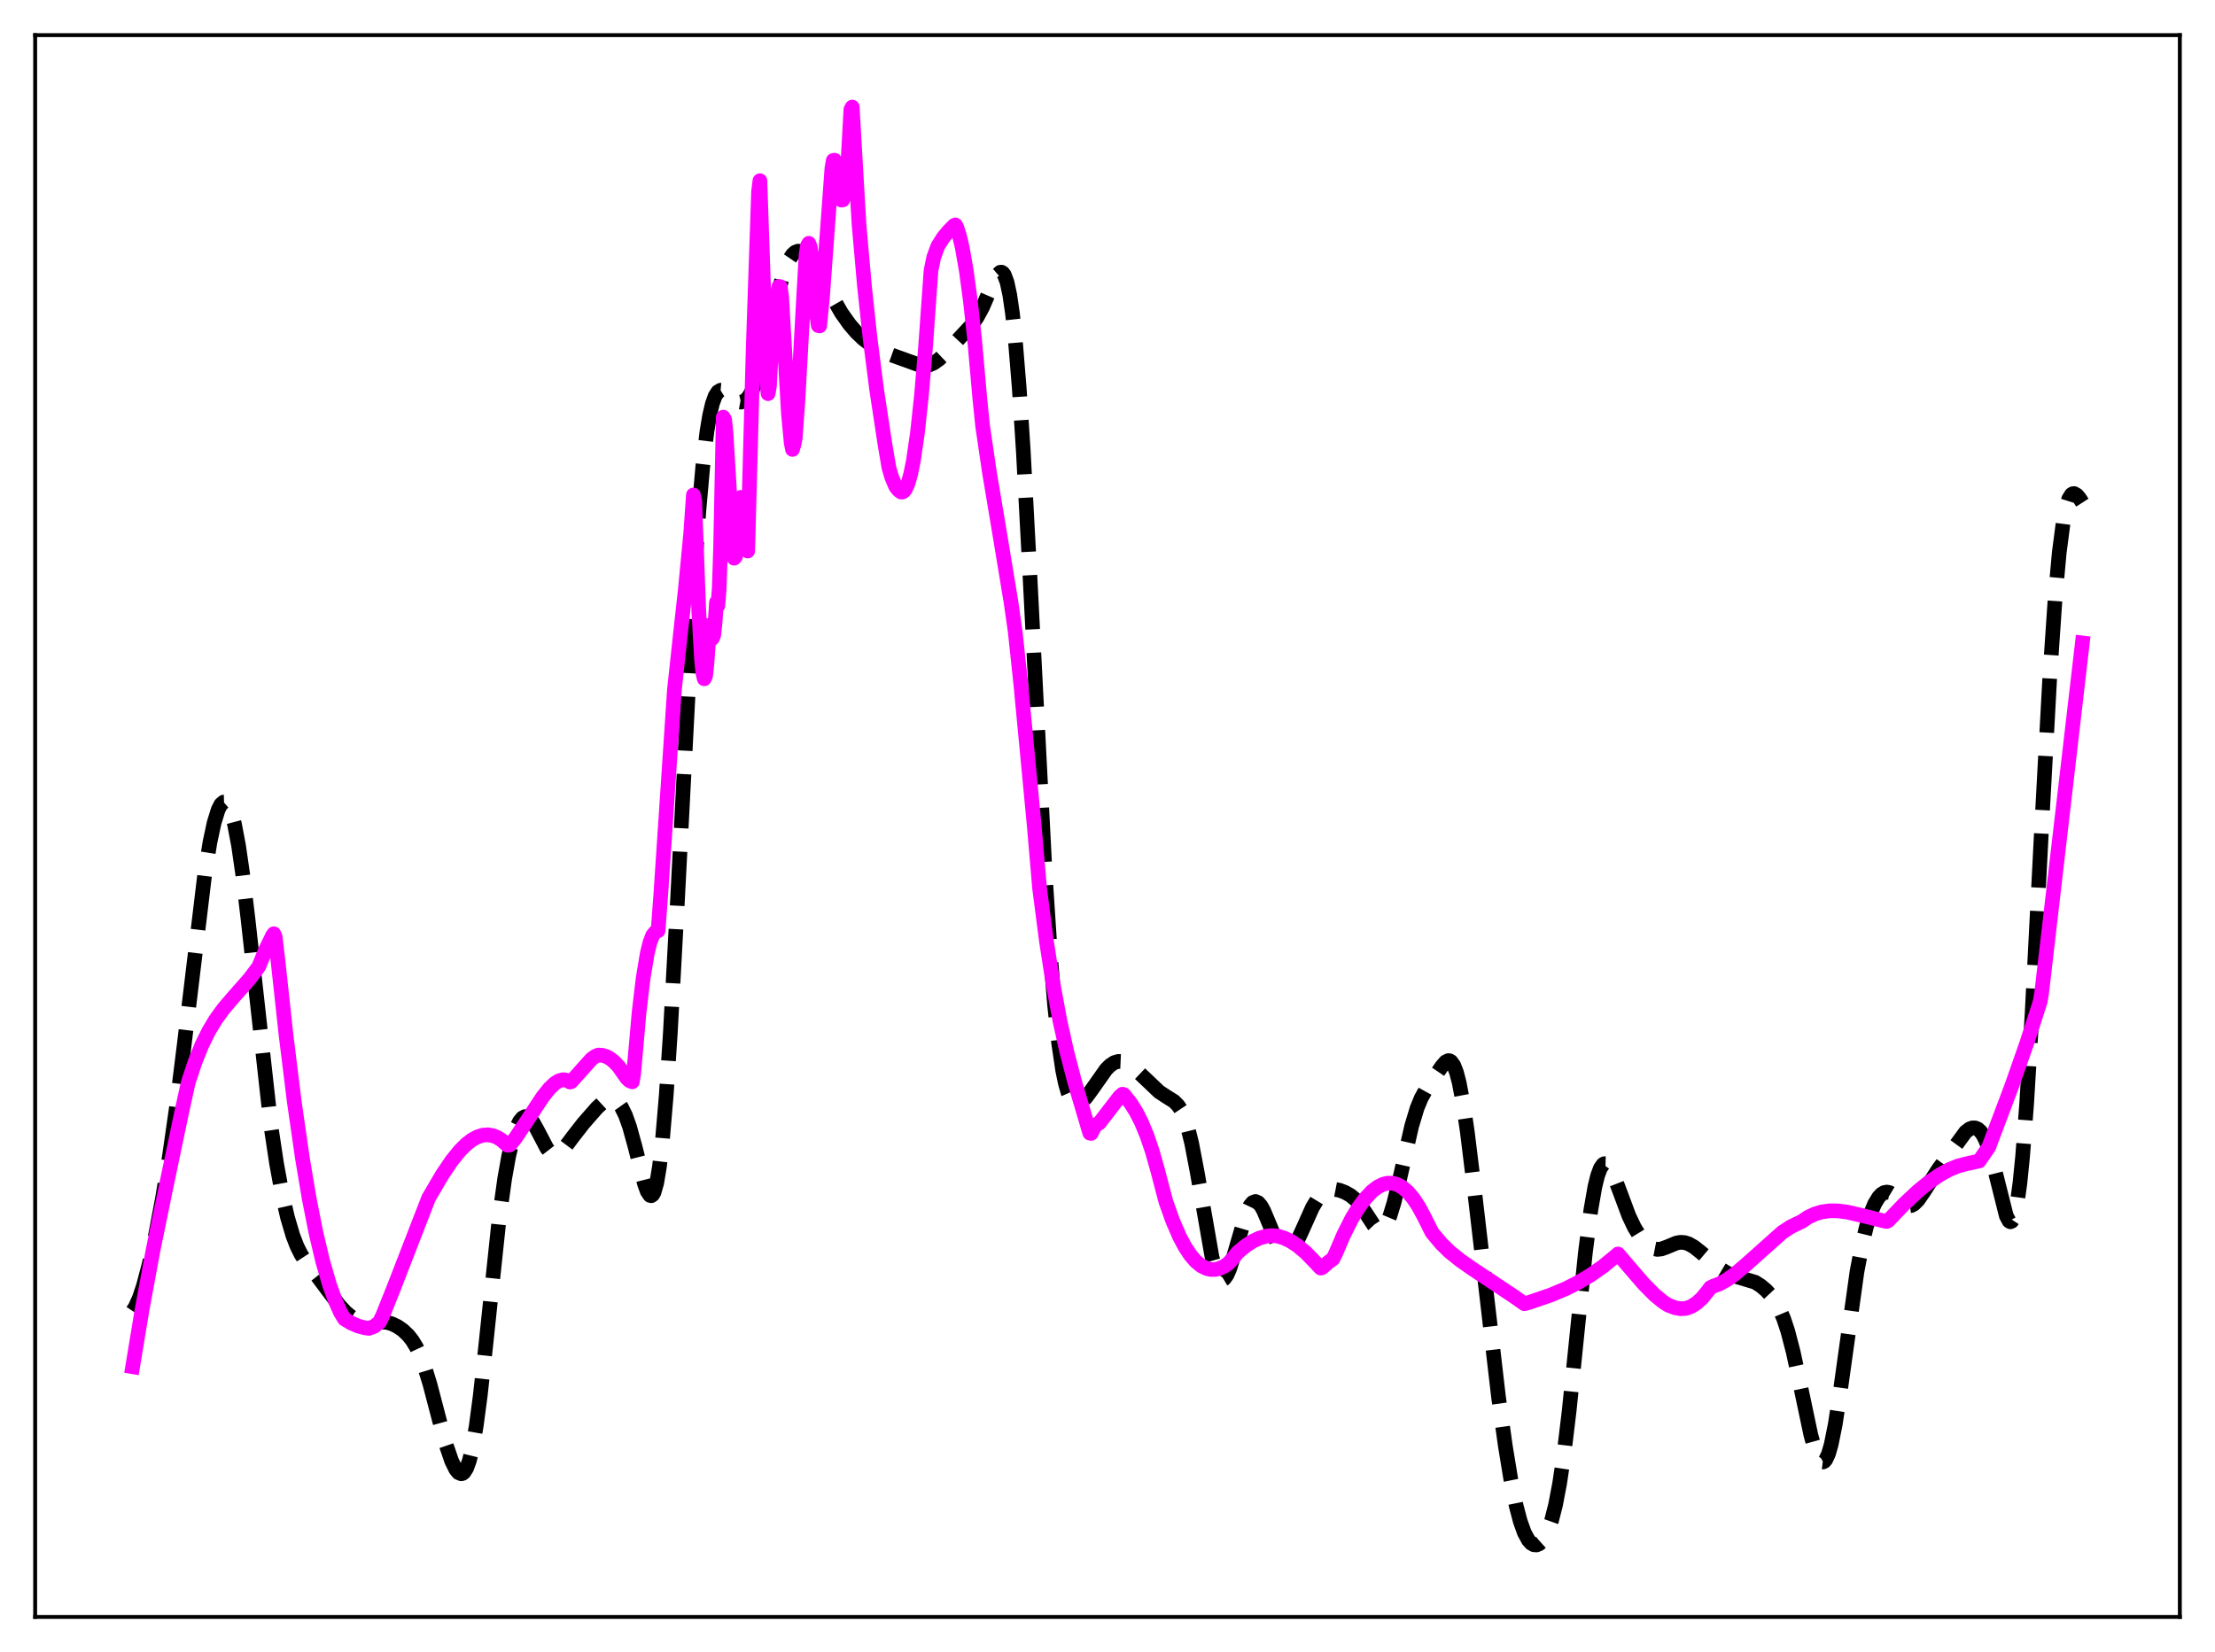 <?xml version="1.0" encoding="utf-8" standalone="no"?>
<!DOCTYPE svg PUBLIC "-//W3C//DTD SVG 1.1//EN"
  "http://www.w3.org/Graphics/SVG/1.1/DTD/svg11.dtd">
<svg xmlns:xlink="http://www.w3.org/1999/xlink" width="453.6pt" height="338.4pt" viewBox="0 0 453.6 338.4" xmlns="http://www.w3.org/2000/svg" version="1.1">
 <defs>
  <style type="text/css">*{stroke-linejoin: round; stroke-linecap: butt}</style>
 </defs>
 <g id="figure_1">
  <g id="patch_1">
   <path d="M 0 338.4 
L 453.6 338.4 
L 453.6 0 
L 0 0 
z
" style="fill: #ffffff"/>
  </g>
  <g id="axes_1">
   <g id="patch_2">
    <path d="M 7.2 331.2 
L 446.4 331.2 
L 446.4 7.2 
L 7.2 7.2 
z
" style="fill: #ffffff"/>
   </g>
   <g id="matplotlib.axis_1"/>
   <g id="matplotlib.axis_2"/>
   <g id="line2d_1">
    <path d="M 27.164 268.545 
L 27.72 267.697 
L 28.554 265.833 
L 29.388 263.317 
L 30.5 259.116 
L 31.89 252.78 
L 33.281 245.418 
L 34.671 236.995 
L 36.061 227.319 
L 37.729 213.972 
L 41.9 179.285 
L 43.012 172.445 
L 43.846 168.552 
L 44.68 165.855 
L 45.237 164.771 
L 45.793 164.29 
L 46.071 164.283 
L 46.349 164.436 
L 46.905 165.229 
L 47.461 166.684 
L 48.017 168.804 
L 48.851 173.203 
L 49.685 178.957 
L 50.797 188.332 
L 55.524 230.951 
L 56.636 238.318 
L 57.749 244.407 
L 58.861 249.305 
L 59.973 253.08 
L 60.807 255.241 
L 61.641 256.922 
L 62.753 258.634 
L 64.978 261.402 
L 67.202 264.374 
L 69.426 267.319 
L 70.817 268.822 
L 71.929 269.731 
L 73.041 270.343 
L 74.153 270.668 
L 75.265 270.767 
L 79.158 270.843 
L 80.27 271.166 
L 81.382 271.699 
L 82.495 272.465 
L 83.607 273.521 
L 84.441 274.579 
L 85.275 275.953 
L 86.109 277.724 
L 86.943 279.941 
L 88.056 283.571 
L 90.002 290.999 
L 91.392 296.053 
L 92.504 299.286 
L 93.338 300.979 
L 93.894 301.654 
L 94.451 301.887 
L 94.729 301.815 
L 95.007 301.604 
L 95.563 300.727 
L 96.119 299.188 
L 96.675 296.936 
L 97.509 292.191 
L 98.343 285.92 
L 99.455 275.78 
L 102.236 249.47 
L 103.348 241.431 
L 104.182 236.773 
L 105.016 233.254 
L 105.85 230.788 
L 106.406 229.689 
L 106.963 229.003 
L 107.519 228.714 
L 108.075 228.8 
L 108.631 229.228 
L 109.187 229.951 
L 110.021 231.436 
L 111.967 235.156 
L 112.523 235.875 
L 113.08 236.326 
L 113.636 236.49 
L 114.192 236.38 
L 114.748 236.033 
L 115.582 235.18 
L 117.25 232.951 
L 119.475 230.088 
L 122.255 226.917 
L 123.367 225.888 
L 124.201 225.35 
L 125.036 225.12 
L 125.592 225.191 
L 126.148 225.473 
L 126.704 225.993 
L 127.26 226.773 
L 128.094 228.469 
L 128.928 230.813 
L 130.04 234.839 
L 131.987 242.5 
L 132.543 244.032 
L 133.099 244.857 
L 133.377 244.927 
L 133.655 244.731 
L 133.933 244.242 
L 134.489 242.301 
L 135.045 238.968 
L 135.601 234.185 
L 136.435 224.346 
L 137.269 211.652 
L 138.66 185.937 
L 141.996 121.21 
L 143.108 104.764 
L 143.943 95.29 
L 144.777 88.349 
L 145.333 85.045 
L 145.889 82.686 
L 146.445 81.142 
L 147.001 80.27 
L 147.557 79.929 
L 148.113 79.981 
L 148.669 80.298 
L 151.172 82.265 
L 151.728 82.368 
L 152.284 82.236 
L 152.84 81.838 
L 153.396 81.152 
L 153.952 80.169 
L 154.786 78.141 
L 155.62 75.495 
L 156.733 71.188 
L 160.069 57.337 
L 160.903 54.817 
L 161.737 52.985 
L 162.294 52.165 
L 162.85 51.658 
L 163.406 51.443 
L 163.962 51.49 
L 164.518 51.765 
L 165.352 52.528 
L 166.464 54.021 
L 167.854 56.334 
L 172.303 64.081 
L 173.971 66.437 
L 175.362 68.059 
L 176.752 69.394 
L 178.42 70.683 
L 180.088 71.682 
L 181.757 72.42 
L 188.43 74.827 
L 189.542 74.9 
L 190.376 74.734 
L 191.21 74.361 
L 192.322 73.571 
L 193.713 72.242 
L 198.995 66.556 
L 200.108 64.975 
L 201.22 62.916 
L 202.61 59.702 
L 203.722 57.172 
L 204.278 56.243 
L 204.834 55.763 
L 205.112 55.751 
L 205.391 55.925 
L 205.669 56.308 
L 206.225 57.794 
L 206.781 60.378 
L 207.337 64.194 
L 207.893 69.324 
L 208.727 79.506 
L 209.561 92.455 
L 210.951 118.61 
L 214.01 178.63 
L 215.122 195.668 
L 215.956 205.807 
L 216.79 213.629 
L 217.625 219.271 
L 218.181 221.944 
L 218.737 223.857 
L 219.293 225.117 
L 219.849 225.833 
L 220.405 226.109 
L 220.961 226.041 
L 221.517 225.711 
L 222.351 224.874 
L 223.463 223.378 
L 226.522 219.036 
L 227.356 218.208 
L 228.19 217.659 
L 229.024 217.409 
L 229.858 217.447 
L 230.693 217.74 
L 231.805 218.444 
L 233.195 219.662 
L 237.366 223.633 
L 238.756 224.548 
L 240.424 225.593 
L 241.258 226.438 
L 241.814 227.275 
L 242.371 228.416 
L 243.205 230.83 
L 244.039 234.182 
L 245.151 240.007 
L 248.209 257.527 
L 249.044 260.461 
L 249.6 261.618 
L 250.156 262.1 
L 250.434 262.093 
L 250.712 261.928 
L 251.268 261.158 
L 251.824 259.881 
L 252.658 257.277 
L 255.161 248.726 
L 255.995 246.957 
L 256.551 246.304 
L 257.107 246.101 
L 257.663 246.341 
L 258.219 246.986 
L 258.775 247.972 
L 259.887 250.614 
L 261.556 254.664 
L 262.39 256.018 
L 262.946 256.52 
L 263.502 256.668 
L 264.058 256.466 
L 264.614 255.938 
L 265.448 254.635 
L 266.56 252.265 
L 268.785 247.305 
L 269.897 245.475 
L 270.731 244.525 
L 271.565 243.927 
L 272.399 243.638 
L 273.234 243.596 
L 274.346 243.811 
L 275.458 244.24 
L 276.57 244.869 
L 277.682 245.792 
L 278.516 246.751 
L 279.629 248.377 
L 281.297 250.922 
L 281.853 251.505 
L 282.409 251.81 
L 282.965 251.761 
L 283.521 251.302 
L 284.077 250.408 
L 284.633 249.082 
L 285.468 246.363 
L 286.58 241.737 
L 289.082 230.693 
L 290.194 226.997 
L 291.028 224.964 
L 291.863 223.447 
L 295.199 218.502 
L 296.033 217.524 
L 296.589 217.25 
L 296.867 217.279 
L 297.145 217.439 
L 297.701 218.206 
L 298.258 219.629 
L 298.814 221.739 
L 299.648 226.14 
L 300.482 231.811 
L 301.872 243.145 
L 306.877 286.172 
L 308.267 296.156 
L 309.379 302.956 
L 310.492 308.446 
L 311.326 311.607 
L 312.16 313.937 
L 312.994 315.476 
L 313.55 316.097 
L 314.106 316.418 
L 314.662 316.459 
L 315.218 316.23 
L 315.774 315.729 
L 316.331 314.943 
L 316.887 313.843 
L 317.721 311.52 
L 318.555 308.243 
L 319.389 303.858 
L 320.223 298.277 
L 321.335 289.059 
L 323.004 272.68 
L 324.672 256.507 
L 325.784 247.829 
L 326.618 243.057 
L 327.174 240.803 
L 327.73 239.297 
L 328.286 238.506 
L 328.564 238.36 
L 328.843 238.367 
L 329.121 238.515 
L 329.677 239.179 
L 330.233 240.239 
L 331.345 243.082 
L 333.569 249.042 
L 334.681 251.382 
L 335.794 253.216 
L 336.906 254.588 
L 337.74 255.312 
L 338.574 255.757 
L 339.408 255.919 
L 340.242 255.826 
L 341.355 255.423 
L 343.301 254.614 
L 344.135 254.467 
L 344.969 254.52 
L 345.803 254.781 
L 346.915 255.41 
L 348.306 256.51 
L 352.476 260.025 
L 353.867 260.849 
L 355.257 261.39 
L 359.428 262.641 
L 360.54 263.345 
L 361.652 264.277 
L 362.764 265.476 
L 363.598 266.64 
L 364.432 268.145 
L 365.266 270.11 
L 366.101 272.628 
L 367.213 276.884 
L 368.603 283.347 
L 370.827 293.89 
L 371.661 296.896 
L 372.218 298.34 
L 372.774 299.222 
L 373.052 299.427 
L 373.33 299.463 
L 373.608 299.323 
L 373.886 299.002 
L 374.442 297.81 
L 374.998 295.891 
L 375.832 291.758 
L 376.944 284.429 
L 380.281 260.494 
L 381.393 254.654 
L 382.227 251.24 
L 383.061 248.582 
L 383.895 246.596 
L 384.73 245.221 
L 385.286 244.627 
L 385.842 244.281 
L 386.398 244.173 
L 386.954 244.283 
L 387.788 244.785 
L 390.291 246.858 
L 390.847 247.006 
L 391.403 246.935 
L 391.959 246.638 
L 392.793 245.808 
L 393.905 244.206 
L 396.964 239.468 
L 402.524 231.865 
L 403.359 231.234 
L 403.915 231.029 
L 404.471 231.03 
L 405.027 231.264 
L 405.583 231.763 
L 406.139 232.559 
L 406.695 233.681 
L 407.529 236.011 
L 408.363 239.072 
L 410.866 249.058 
L 411.422 250.102 
L 411.7 250.268 
L 411.978 250.155 
L 412.256 249.735 
L 412.534 248.986 
L 413.09 246.427 
L 413.646 242.388 
L 414.202 236.863 
L 415.037 225.968 
L 416.149 207.468 
L 418.095 169.548 
L 419.763 138.697 
L 420.875 122.335 
L 421.71 113.147 
L 422.544 106.752 
L 423.1 103.951 
L 423.656 102.184 
L 424.212 101.292 
L 424.49 101.12 
L 424.768 101.099 
L 425.324 101.422 
L 425.88 102.091 
L 426.436 102.958 
L 426.436 102.958 
" clip-path="url(#pfe86ff604d)" style="fill: none; stroke-dasharray: 11.1,4.8; stroke-dashoffset: 0; stroke: #000000; stroke-width: 3"/>
   </g>
   <g id="line2d_2">
    <path d="M 27.164 279.953 
L 29.11 268.177 
L 31.334 256.131 
L 33.837 243.927 
L 37.173 227.983 
L 38.563 221.686 
L 39.954 217.499 
L 41.344 214.054 
L 42.734 211.242 
L 44.124 208.91 
L 45.793 206.602 
L 48.017 204.005 
L 51.076 200.544 
L 52.744 198.335 
L 53.022 197.924 
L 54.412 194.517 
L 55.802 191.66 
L 56.08 191.261 
L 56.358 191.917 
L 56.914 196.706 
L 58.583 212.075 
L 60.251 225.574 
L 61.919 237.181 
L 63.309 245.453 
L 64.7 252.497 
L 66.09 258.368 
L 67.48 263.158 
L 68.592 266.264 
L 69.705 268.779 
L 70.539 270.17 
L 71.929 271.006 
L 73.319 271.608 
L 74.709 271.982 
L 75.543 272.094 
L 76.656 271.676 
L 77.768 270.764 
L 78.324 269.585 
L 80.548 264.031 
L 87.777 245.384 
L 90.558 240.64 
L 92.504 237.755 
L 94.172 235.691 
L 95.563 234.316 
L 96.675 233.469 
L 97.787 232.864 
L 98.899 232.515 
L 100.011 232.444 
L 101.124 232.676 
L 101.958 233.044 
L 102.792 233.596 
L 103.904 234.576 
L 104.182 234.583 
L 104.46 234.478 
L 105.572 233.094 
L 107.797 229.749 
L 111.133 224.692 
L 112.523 222.948 
L 113.636 221.896 
L 114.47 221.379 
L 115.304 221.162 
L 115.86 221.214 
L 116.416 221.445 
L 116.694 221.637 
L 116.972 221.578 
L 121.143 216.913 
L 121.977 216.328 
L 122.533 216.109 
L 123.367 216.162 
L 124.201 216.419 
L 125.036 216.895 
L 125.87 217.587 
L 126.704 218.483 
L 128.372 220.862 
L 128.928 221.378 
L 129.484 221.599 
L 129.762 219.97 
L 130.874 207.387 
L 131.709 200.348 
L 132.543 195.319 
L 133.099 193.049 
L 133.655 191.597 
L 134.211 190.913 
L 134.767 190.65 
L 135.323 183.178 
L 138.104 141.359 
L 139.494 128.47 
L 140.328 120.917 
L 141.44 109.327 
L 141.996 101.386 
L 142.274 102.645 
L 143.108 125.333 
L 143.665 135.067 
L 143.943 137.862 
L 144.221 139.04 
L 144.499 138.436 
L 144.777 135.86 
L 145.333 128.042 
L 145.611 129.925 
L 145.889 130.752 
L 146.167 130.082 
L 146.445 127.46 
L 146.723 123.38 
L 147.001 124.102 
L 147.279 120.672 
L 147.557 112.479 
L 148.113 85.445 
L 148.391 85.916 
L 148.669 88.529 
L 149.225 97.772 
L 150.06 112.139 
L 150.338 114.339 
L 150.616 114.039 
L 151.45 102.703 
L 151.728 101.877 
L 152.006 102.994 
L 152.562 108.326 
L 153.118 112.866 
L 154.23 71.686 
L 155.342 39.22 
L 155.62 37.009 
L 157.011 77.689 
L 157.289 80.637 
L 157.567 79.136 
L 158.123 68.563 
L 158.679 62.953 
L 159.513 58.674 
L 159.791 58.718 
L 160.069 60.804 
L 161.459 84.709 
L 162.015 90.686 
L 162.294 92.061 
L 162.572 91.124 
L 162.85 89.77 
L 163.406 82.071 
L 164.518 61.852 
L 165.074 52.177 
L 165.352 50.336 
L 165.63 49.837 
L 165.908 50.531 
L 166.186 52.277 
L 166.742 58.409 
L 167.298 64.774 
L 167.576 66.702 
L 167.854 66.758 
L 168.411 61.165 
L 170.357 34.502 
L 170.635 32.869 
L 170.913 32.812 
L 172.025 40.303 
L 172.303 40.981 
L 172.581 40.955 
L 172.859 40.154 
L 173.137 38.515 
L 173.693 32.49 
L 174.249 22.42 
L 174.528 21.927 
L 175.362 36.484 
L 175.918 46.014 
L 177.03 58.597 
L 178.142 68.987 
L 179.532 79.847 
L 181.201 90.851 
L 182.035 95.779 
L 182.591 97.686 
L 183.425 99.664 
L 183.981 100.378 
L 184.537 100.789 
L 184.815 100.781 
L 185.093 100.617 
L 185.371 100.288 
L 185.927 99.102 
L 186.483 97.163 
L 187.04 94.425 
L 187.874 88.719 
L 188.708 80.972 
L 189.542 71.06 
L 190.654 55.437 
L 191.21 52.725 
L 192.044 50.442 
L 193.157 48.676 
L 194.269 47.324 
L 195.381 46.194 
L 195.659 46.075 
L 195.937 46.574 
L 196.493 48.316 
L 197.049 50.687 
L 197.883 55.422 
L 198.717 61.604 
L 199.552 69.25 
L 200.664 81.748 
L 201.22 87.208 
L 202.61 96.68 
L 204.834 109.965 
L 207.059 123.467 
L 207.893 129.342 
L 209.005 139.751 
L 211.786 169.04 
L 212.898 181.997 
L 214.288 192.731 
L 215.678 201.693 
L 217.068 209.155 
L 218.459 215.415 
L 220.127 221.792 
L 222.907 231.206 
L 223.185 232.11 
L 223.463 232.16 
L 224.02 231.007 
L 224.576 230.313 
L 225.132 230.023 
L 229.302 224.612 
L 229.858 224.132 
L 230.137 224.192 
L 231.527 225.949 
L 232.639 227.71 
L 233.751 229.89 
L 234.863 232.574 
L 235.975 235.846 
L 237.088 239.785 
L 238.756 246.143 
L 240.146 250.048 
L 241.536 253.26 
L 242.649 255.358 
L 243.761 257.058 
L 244.873 258.357 
L 245.985 259.276 
L 247.097 259.833 
L 247.931 260.026 
L 248.766 260.035 
L 249.6 259.869 
L 250.712 259.382 
L 251.546 258.793 
L 252.38 257.885 
L 253.492 256.509 
L 255.161 255.133 
L 256.551 254.238 
L 257.941 253.592 
L 259.331 253.208 
L 260.443 253.098 
L 261.556 253.168 
L 262.946 253.584 
L 264.336 254.252 
L 265.726 255.163 
L 267.395 256.563 
L 269.063 258.27 
L 270.453 259.749 
L 270.731 259.672 
L 272.121 258.472 
L 272.955 257.876 
L 273.512 256.777 
L 275.18 252.885 
L 276.848 249.578 
L 278.238 247.298 
L 279.629 245.438 
L 281.019 243.978 
L 282.131 243.131 
L 283.243 242.58 
L 284.077 242.368 
L 285.189 242.368 
L 286.024 242.582 
L 287.136 243.168 
L 288.248 244.104 
L 289.36 245.401 
L 290.472 247.073 
L 291.585 249.121 
L 293.253 252.457 
L 295.199 254.776 
L 296.867 256.409 
L 299.092 258.194 
L 301.594 259.936 
L 309.935 265.481 
L 312.16 267.045 
L 312.994 266.835 
L 317.721 265.21 
L 320.779 263.912 
L 323.282 262.645 
L 325.784 261.15 
L 328.286 259.392 
L 330.789 257.339 
L 331.345 256.852 
L 332.735 258.48 
L 336.628 263.006 
L 338.852 265.244 
L 340.52 266.621 
L 341.633 267.339 
L 343.023 267.873 
L 344.135 268.065 
L 345.247 268.01 
L 346.359 267.601 
L 347.472 266.897 
L 348.584 265.873 
L 349.696 264.509 
L 350.252 263.752 
L 350.808 263.476 
L 352.198 262.948 
L 353.589 262.177 
L 355.257 260.997 
L 357.481 259.117 
L 364.988 252.421 
L 366.657 251.327 
L 368.047 250.64 
L 368.881 250.256 
L 370.271 249.328 
L 371.661 248.669 
L 373.052 248.246 
L 374.72 248.013 
L 376.388 248.027 
L 378.335 248.284 
L 380.837 248.862 
L 386.12 250.166 
L 386.398 250.198 
L 386.676 250.047 
L 390.012 246.559 
L 392.793 243.966 
L 395.017 242.156 
L 397.242 240.633 
L 399.188 239.568 
L 400.856 238.88 
L 402.524 238.425 
L 405.305 237.812 
L 407.251 234.991 
L 411.978 222.455 
L 415.037 213.72 
L 417.539 205.989 
L 417.817 205.091 
L 418.095 203.438 
L 421.432 174.706 
L 426.436 131.691 
L 426.436 131.691 
" clip-path="url(#pfe86ff604d)" style="fill: none; stroke: #ff00ff; stroke-width: 3; stroke-linecap: square"/>
   </g>
   <g id="patch_3">
    <path d="M 7.2 331.2 
L 7.2 7.2 
" style="fill: none; stroke: #000000; stroke-width: 0.8; stroke-linejoin: miter; stroke-linecap: square"/>
   </g>
   <g id="patch_4">
    <path d="M 446.4 331.2 
L 446.4 7.2 
" style="fill: none; stroke: #000000; stroke-width: 0.8; stroke-linejoin: miter; stroke-linecap: square"/>
   </g>
   <g id="patch_5">
    <path d="M 7.2 331.2 
L 446.4 331.2 
" style="fill: none; stroke: #000000; stroke-width: 0.8; stroke-linejoin: miter; stroke-linecap: square"/>
   </g>
   <g id="patch_6">
    <path d="M 7.2 7.2 
L 446.4 7.2 
" style="fill: none; stroke: #000000; stroke-width: 0.8; stroke-linejoin: miter; stroke-linecap: square"/>
   </g>
  </g>
 </g>
 <defs>
  <clipPath id="pfe86ff604d">
   <rect x="7.2" y="7.2" width="439.2" height="324"/>
  </clipPath>
 </defs>
</svg>
